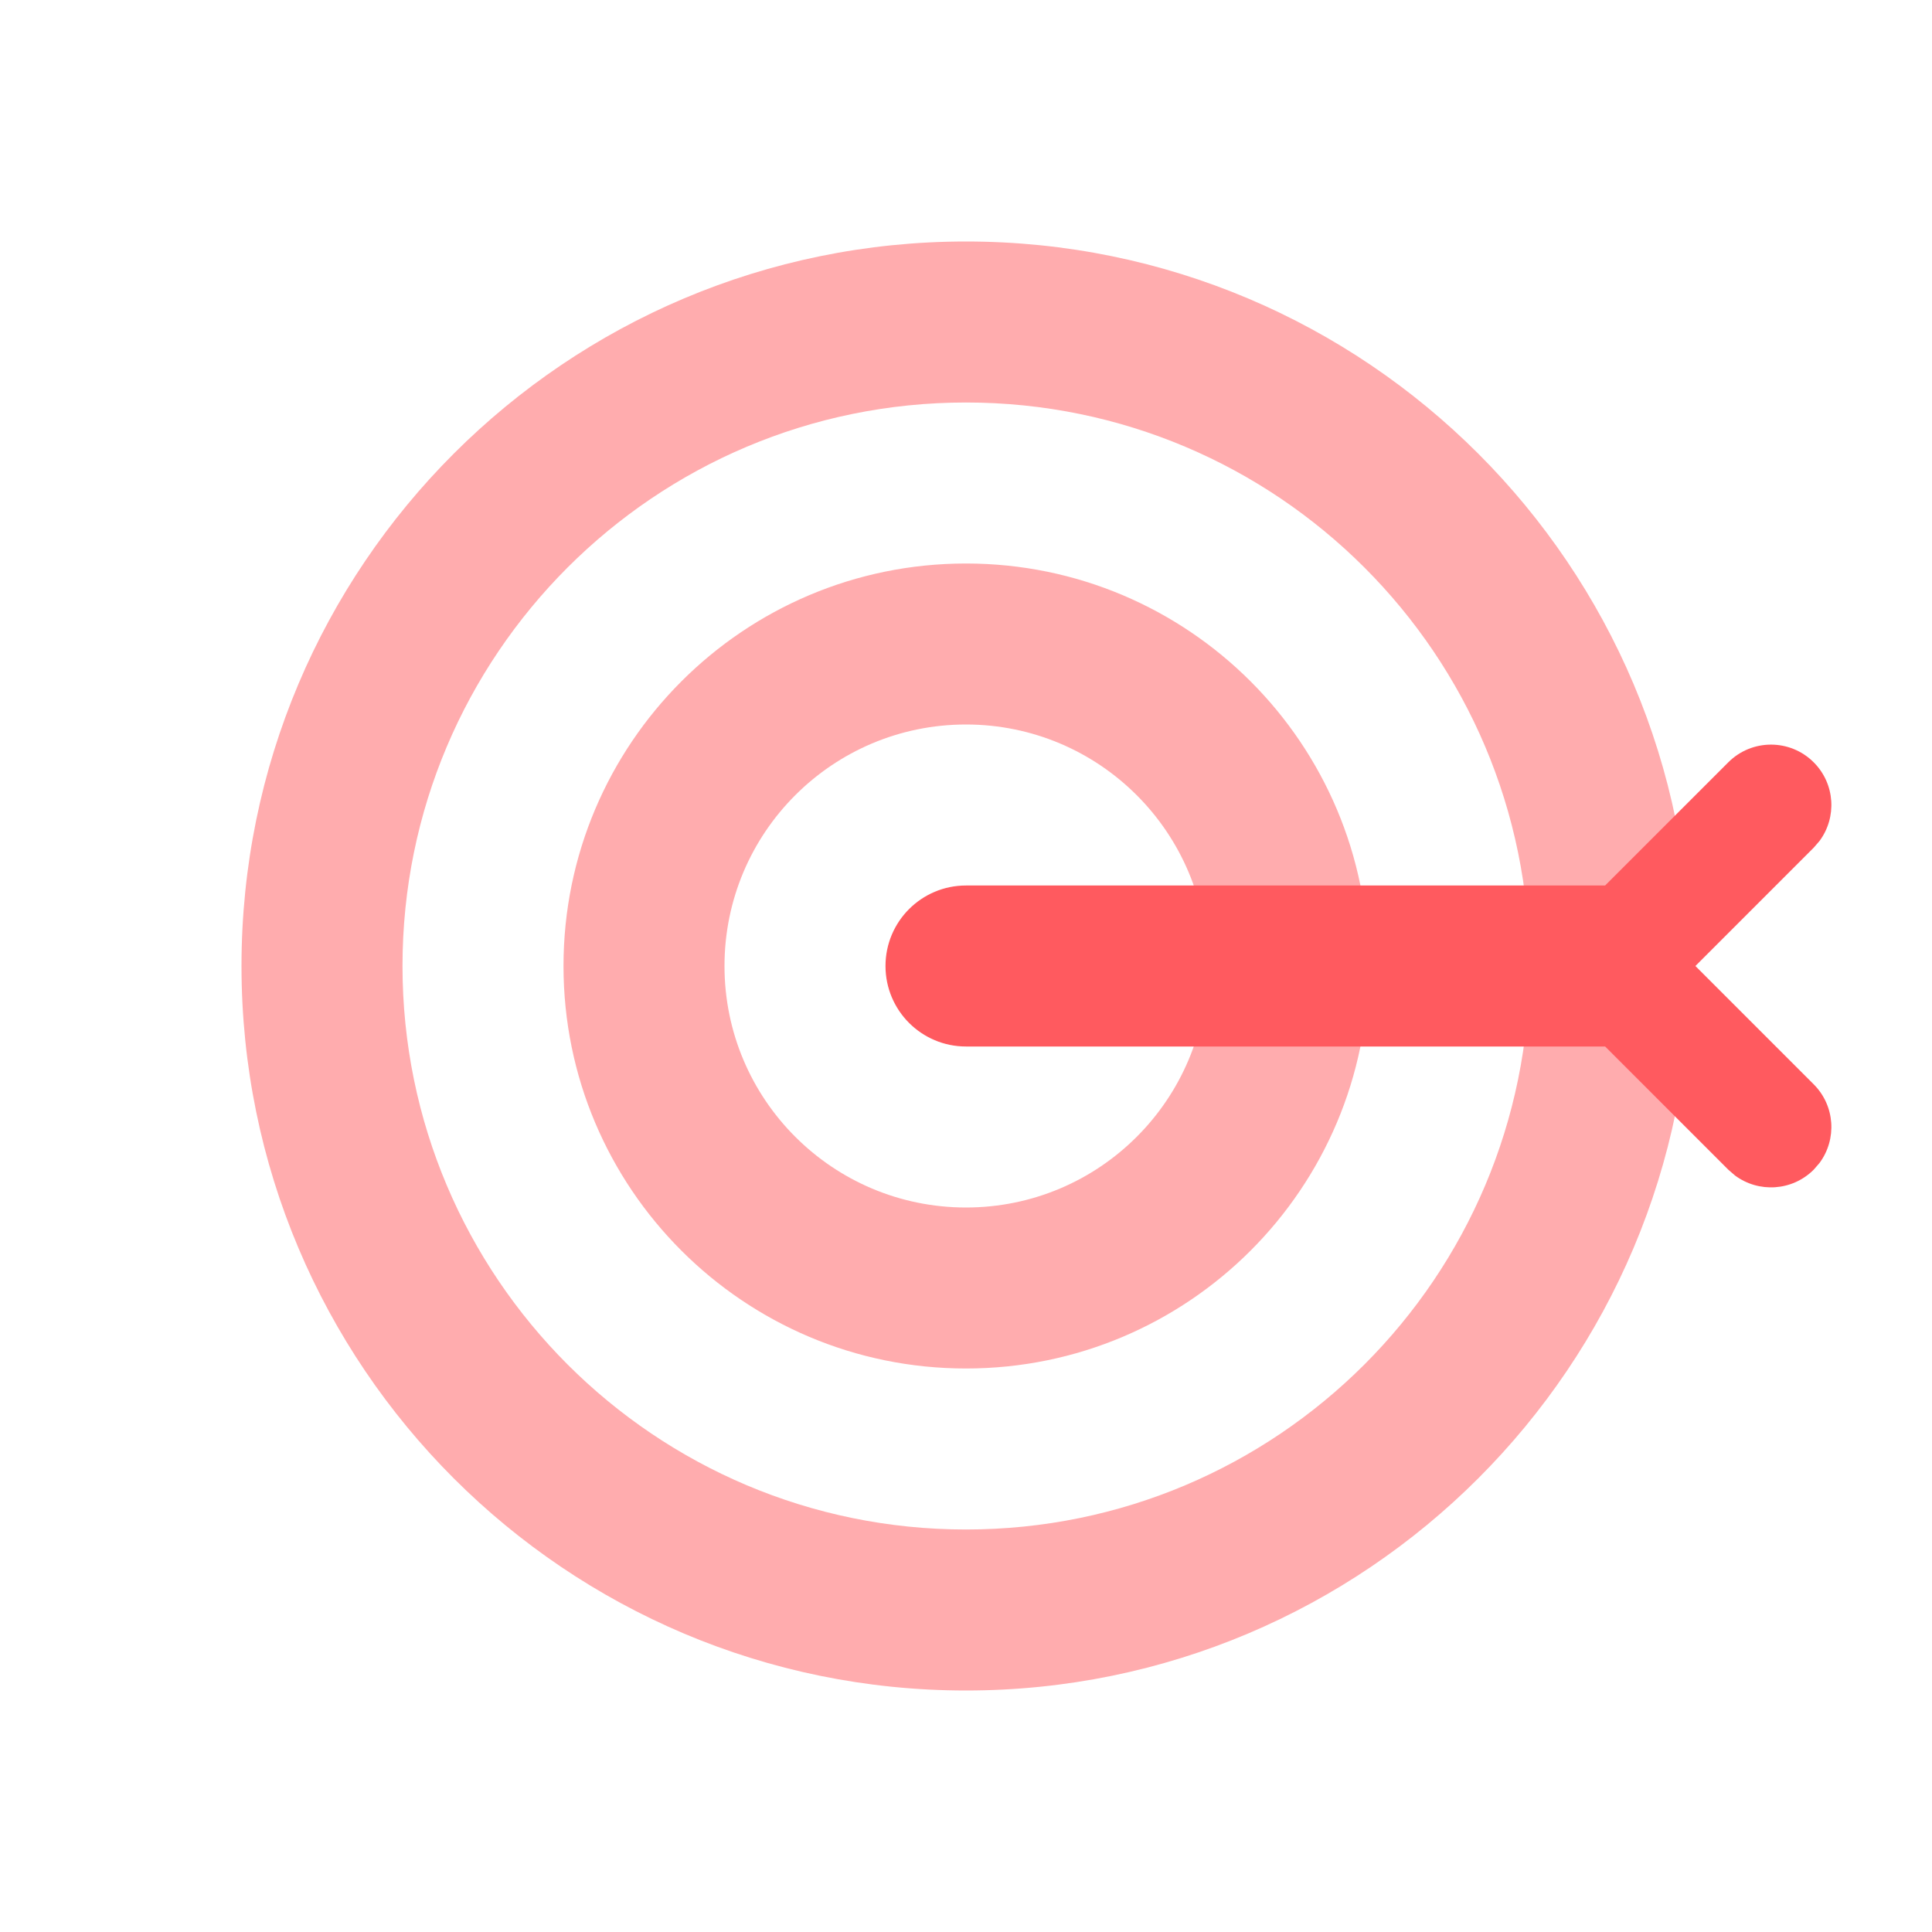 <?xml version="1.0" encoding="UTF-8"?>
<svg width="72px" height="72px" viewBox="0 0 72 72" version="1.1" xmlns="http://www.w3.org/2000/svg" xmlns:xlink="http://www.w3.org/1999/xlink">
    <title>DD921B26-F98C-465F-8B19-A43DCA1B16EB</title>
    <g id="Moodboard" stroke="none" stroke-width="1" fill="none" fill-rule="evenodd">
        <g id="Desktop_Calculator_Step-2" transform="translate(-544, -1147)">
            <g id="Body" transform="translate(0, 900)">
                <g id="Items" transform="translate(405, 247)">
                    <g id="Target" transform="translate(139, 0)">
                        <rect id="Rectangle" x="0" y="0" width="72" height="72"></rect>
                        <path d="M36,9 C50.912,9 63,21.088 63,36 C63,50.912 50.912,63 36,63 C21.088,63 9,50.912 9,36 C9,21.088 21.088,9 36,9 Z M36,15 C24.402,15 15,24.402 15,36 C15,47.598 24.402,57 36,57 C47.598,57 57,47.598 57,36 C57,24.402 47.598,15 36,15 Z M36,21 C44.284,21 51,27.716 51,36 C51,44.284 44.284,51 36,51 C27.716,51 21,44.284 21,36 C21,27.716 27.716,21 36,21 Z M36,27 C31.029,27 27,31.029 27,36 C27,40.971 31.029,45 36,45 C40.971,45 45,40.971 45,36 C45,31.029 40.971,27 36,27 Z" id="Combined-Shape" fill="#FF5A5F" fill-rule="nonzero" opacity="0.5"></path>
                        <path d="M67.591,28.409 C68.39,29.208 68.462,30.458 67.809,31.339 L67.591,31.591 L63.183,36 L67.591,40.409 C68.39,41.208 68.462,42.458 67.809,43.339 L67.591,43.591 C66.792,44.39 65.542,44.462 64.661,43.809 L64.409,43.591 L59.819,39 L36,39 C34.343,39 33,37.657 33,36 C33,34.343 34.343,33 36,33 L59.818,33 L64.409,28.409 C65.288,27.53 66.712,27.53 67.591,28.409 Z" id="Combined-Shape" fill="#FF5A5F"></path>
                    </g>
                </g>
            </g>
        </g>
    </g>
</svg>
